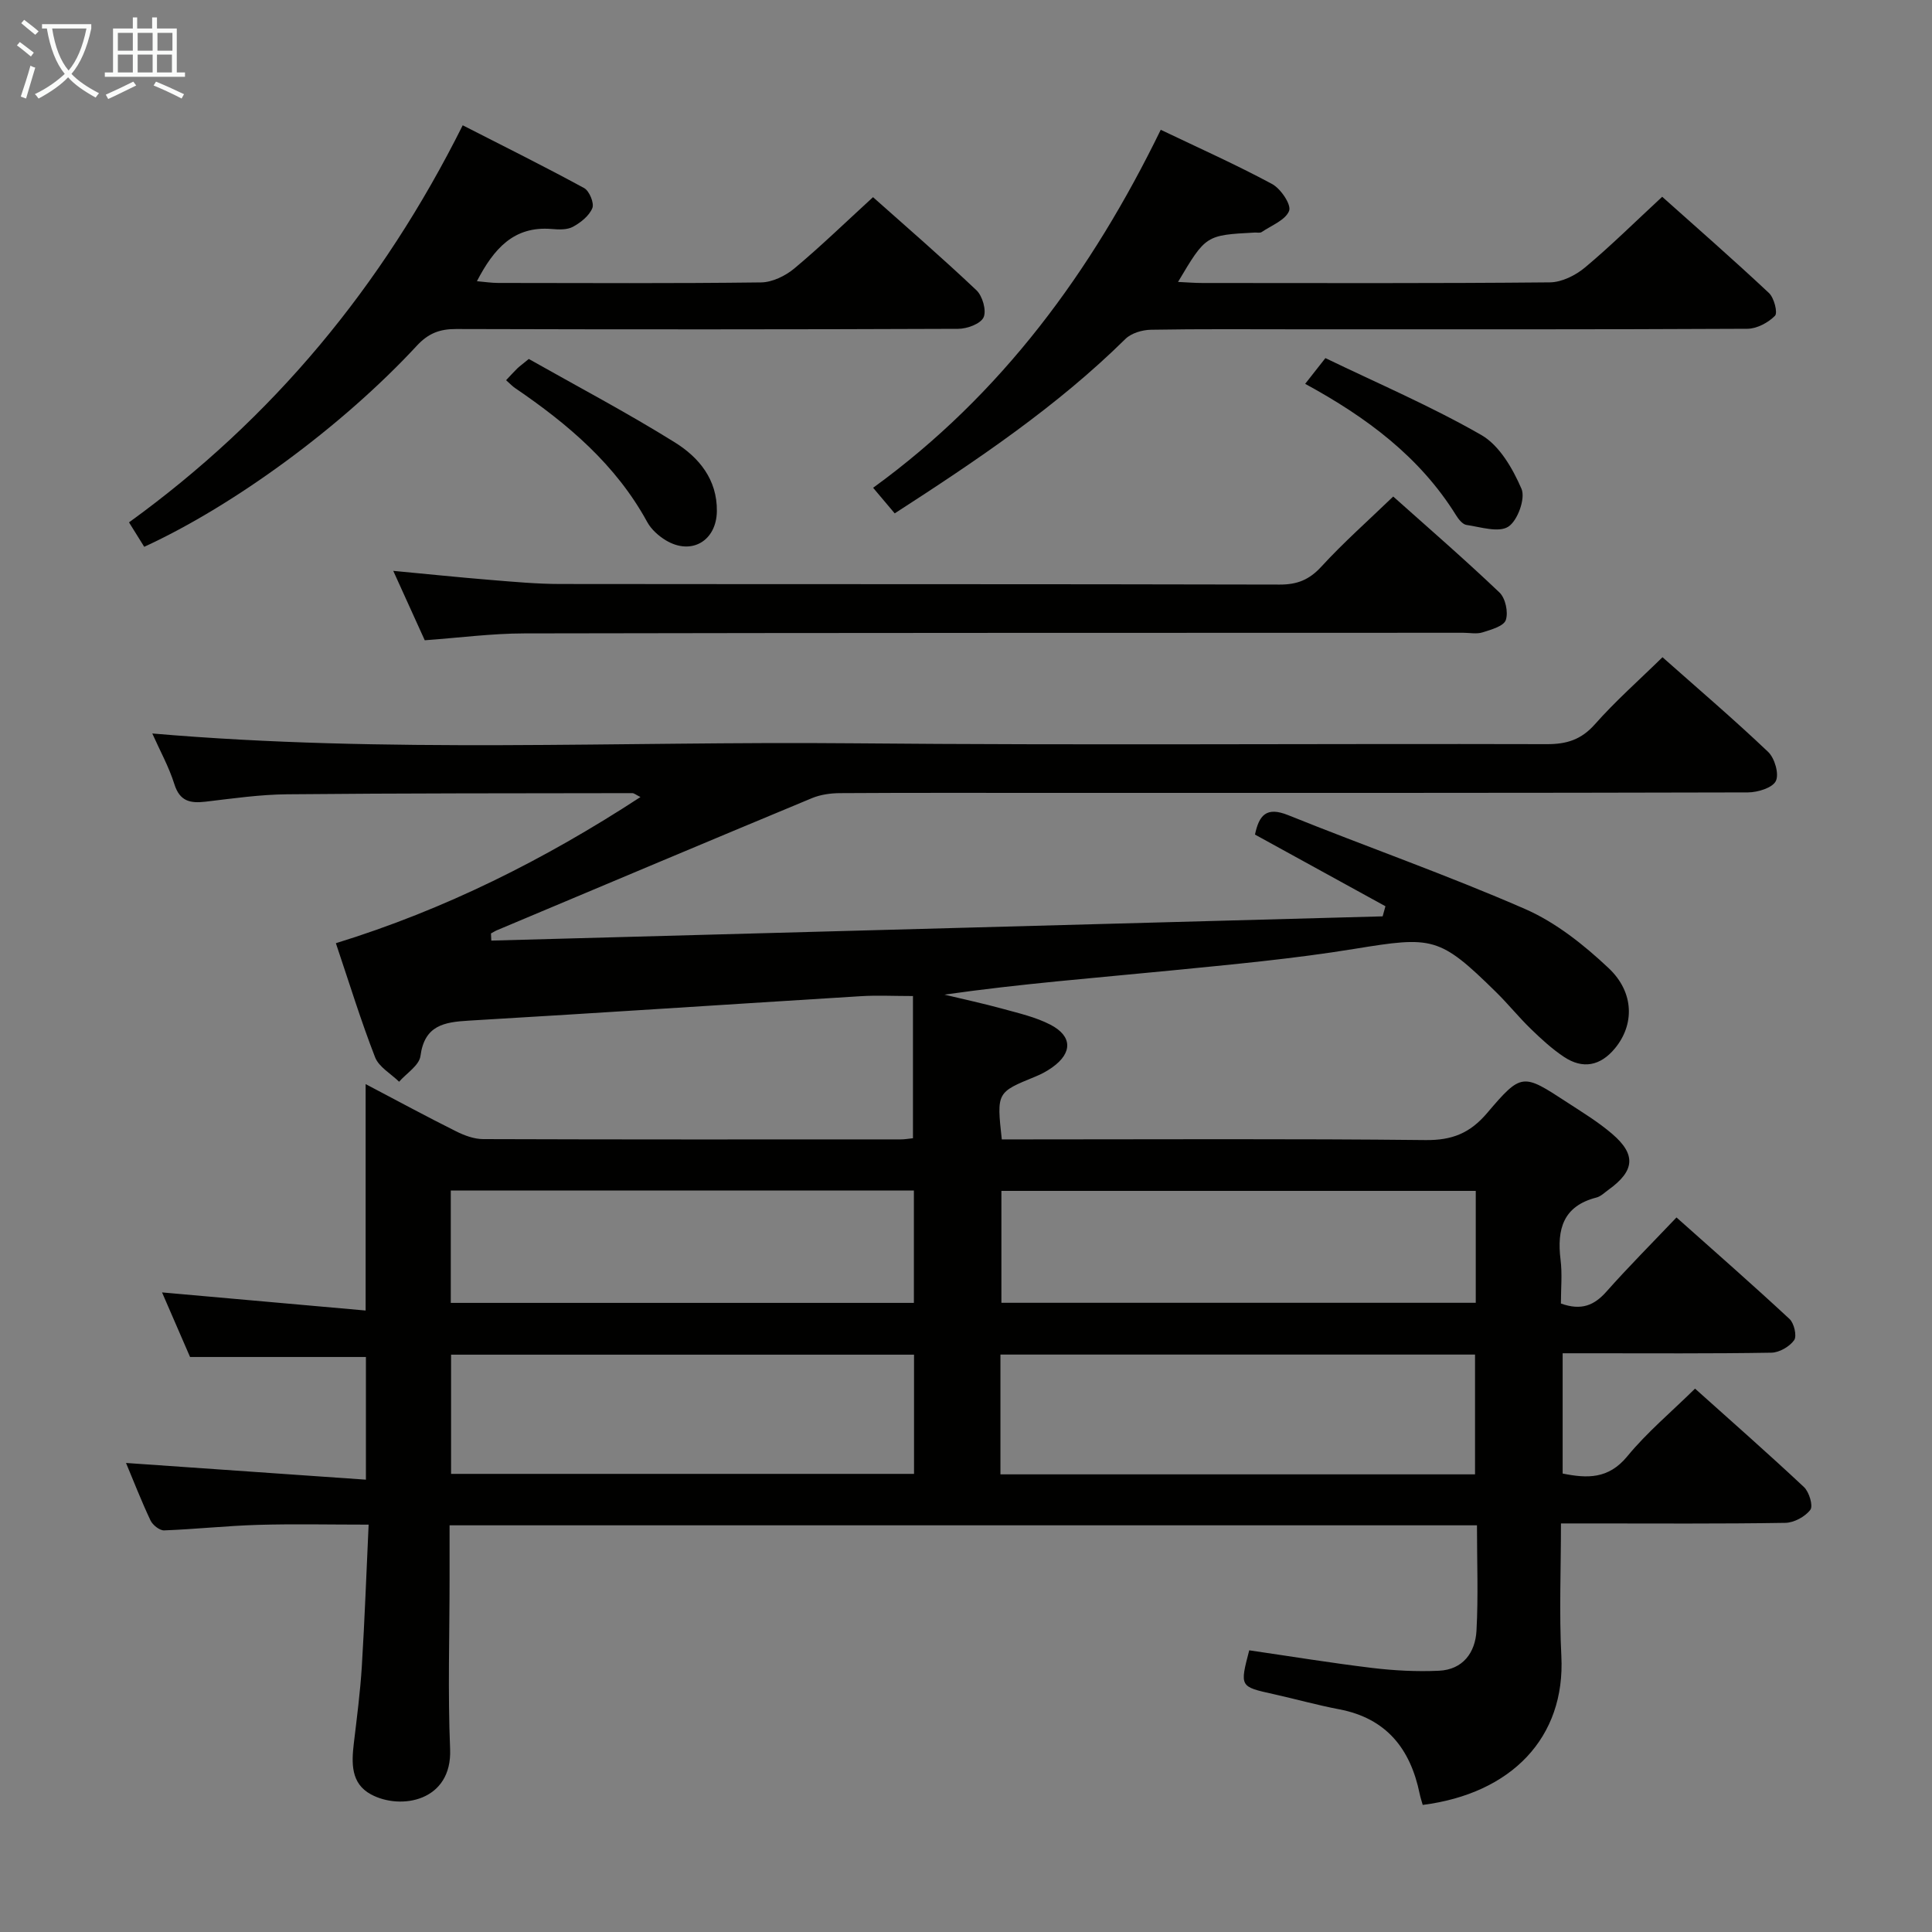 <svg enable-background="new 0 0 400 400" viewBox="0 0 400 400" xmlns="http://www.w3.org/2000/svg"><rect x="0" y="0" width="400" height="400" fill="#808080" stroke="none"/><g fill="#010100"><path d="m323.17 269.88c4.26 1.53 6.92.36 9.42-2.46 4.52-5.09 9.33-9.92 14.51-15.36 7.96 7.09 15.79 13.95 23.41 21.03.95.88 1.55 3.53.95 4.38-.96 1.34-3.07 2.56-4.71 2.59-12.5.21-25 .12-37.49.12-1.8 0-3.59 0-5.73 0v24.9c5.1 1.03 9.49 1.17 13.38-3.56 4.08-4.97 9.11-9.17 14.03-14.02 7.57 6.79 15.18 13.47 22.56 20.39 1.07 1.01 1.93 3.88 1.31 4.7-1.08 1.43-3.38 2.67-5.18 2.7-13.5.22-27 .12-40.49.12-1.79 0-3.59 0-5.96 0 0 9.54-.38 18.51.08 27.43.87 16.95-10.38 28.51-28.7 30.85-.21-.74-.47-1.51-.63-2.29-1.91-9.32-6.88-15.65-16.68-17.51-4.56-.87-9.04-2.13-13.58-3.14-7-1.55-7-1.52-5.03-9.07 8.45 1.23 16.93 2.62 25.46 3.65 4.57.55 9.23.79 13.82.58 4.95-.23 7.52-3.75 7.77-8.28.39-7.13.1-14.29.1-21.83-70.87 0-141.44 0-212.71 0v10.83c0 11.83-.38 23.68.11 35.49.45 10.84-10.26 12.71-16.4 9.38-4.17-2.26-4.02-6.47-3.53-10.6.63-5.28 1.32-10.56 1.65-15.86.59-9.61.94-19.24 1.41-29.38-8.1 0-15.53-.17-22.96.05-6.47.19-12.92.9-19.38 1.14-.94.03-2.37-1.11-2.82-2.06-1.9-4.03-3.52-8.2-5.07-11.9 16.52 1.15 32.95 2.3 49.67 3.46 0-9.42 0-17.39 0-25.4-11.95 0-23.82 0-36.41 0-1.65-3.8-3.67-8.47-5.8-13.37 14.13 1.26 27.84 2.48 42.15 3.75 0-16.08 0-30.98 0-46.88 6.77 3.56 12.7 6.77 18.73 9.78 1.72.86 3.72 1.6 5.59 1.61 28.83.1 57.66.07 86.49.06.81 0 1.62-.15 2.51-.24 0-9.73 0-19.3 0-29.44-3.97 0-7.39-.18-10.79.03-27.05 1.67-54.08 3.47-81.14 5.06-5.14.3-9.2.96-10.04 7.33-.26 1.94-2.88 3.56-4.42 5.32-1.7-1.67-4.18-3.04-4.97-5.06-2.95-7.58-5.34-15.37-8.12-23.62 22.54-6.95 43.18-17.29 63.06-30.26-.91-.45-1.31-.81-1.7-.81-23.83.04-47.66.01-71.48.24-5.63.05-11.26.87-16.87 1.53-3.17.37-5.34-.08-6.45-3.63-1.12-3.57-2.97-6.9-4.57-10.49 48.53 4.18 96.66 1.59 144.74 2.03 47.99.44 95.99.05 143.99.18 4.12.01 7.12-.93 9.95-4.12 4.27-4.83 9.14-9.12 13.99-13.88 7.33 6.5 14.78 12.86 21.87 19.6 1.36 1.29 2.31 4.57 1.6 6.03-.69 1.42-3.76 2.35-5.78 2.36-48.16.13-96.32.1-144.49.1-14.5 0-29-.04-43.5.05-1.94.01-4.01.3-5.78 1.03-21.77 9.05-43.49 18.21-65.22 27.35-.43.18-.83.45-1.25.67.02.49.05.99.07 1.48 61.51-1.67 123.03-3.35 184.54-5.02.19-.7.38-1.39.58-2.09-8.99-4.94-17.98-9.88-27.01-14.84.85-4.01 2.35-5.84 6.85-4.03 16.31 6.57 32.94 12.4 49.05 19.43 6.37 2.78 12.2 7.43 17.32 12.25 5.39 5.08 5.31 11.79 1.3 16.62-3 3.62-6.64 4.37-10.57 1.74-2.47-1.65-4.7-3.7-6.84-5.78-2.51-2.43-4.71-5.18-7.21-7.63-11.73-11.53-13.12-11.57-29.28-8.94-12.61 2.06-25.37 3.23-38.1 4.49-15.54 1.53-31.11 2.74-46.82 4.99 4.04.97 8.1 1.84 12.1 2.94 3.34.92 6.81 1.71 9.84 3.28 4.58 2.37 4.59 5.85.39 8.84-1.07.76-2.26 1.41-3.48 1.9-8.03 3.28-8.04 3.26-6.97 13.01h5.24c27.5 0 55-.16 82.49.14 5.5.06 9.21-1.42 12.77-5.62 7.11-8.36 7.37-8.18 16.47-2.24 3.2 2.09 6.5 4.09 9.39 6.57 5.02 4.29 4.69 7.67-.75 11.58-.81.58-1.59 1.38-2.51 1.61-6.89 1.77-8.18 6.56-7.42 12.82.38 2.96.08 5.98.08 9.12zm-116.04 35.37h98.26c0-8.55 0-16.74 0-24.8-33.01 0-65.58 0-98.26 0zm-17.89-24.78c-32.2 0-64.05 0-95.85 0v24.68h95.85c0-8.54 0-16.63 0-24.68zm116.3-33.91c-32.95 0-65.61 0-98.21 0v23.17h98.21c0-7.83 0-15.39 0-23.17zm-116.33 23.19c0-8.05 0-15.63 0-23.27-32.13 0-63.89 0-95.88 0v23.27z"/><path d="m29.86 113.21c-1.09-1.75-2.02-3.24-3.15-5.06 29.74-21.52 52.38-48.76 69.09-82.21 8.53 4.36 16.92 8.52 25.14 13 1.08.59 2.12 3.12 1.7 4.14-.65 1.6-2.4 2.99-4.01 3.87-1.21.66-2.95.59-4.42.46-7.85-.65-11.98 4.1-15.47 10.81 1.61.14 3 .36 4.38.36 18.16.02 36.31.12 54.46-.11 2.33-.03 5.03-1.35 6.88-2.89 5.48-4.58 10.61-9.56 16.29-14.76 6.64 5.91 14.18 12.43 21.41 19.27 1.26 1.19 2.12 4.21 1.48 5.61-.62 1.35-3.42 2.38-5.27 2.38-34.64.14-69.29.14-103.93.04-3.42-.01-5.77.89-8.17 3.49-15.44 16.66-37.76 33.03-56.41 41.6z"/><path d="m185.24 106.29c-1.51-1.79-2.77-3.29-4.47-5.3 26.63-19.32 45.29-44.86 59.55-74.12 7.88 3.77 15.61 7.22 23.04 11.22 1.79.96 4.02 4.26 3.54 5.55-.72 1.91-3.64 3.02-5.68 4.4-.36.24-.98.08-1.48.11-10.09.54-10.09.54-15.84 10.22 1.91.09 3.45.22 5 .22 24 .01 47.99.1 71.98-.13 2.47-.02 5.33-1.45 7.29-3.09 5.35-4.47 10.32-9.4 15.97-14.63 6.92 6.18 14.63 12.92 22.1 19.92 1.07 1 1.86 4.1 1.25 4.72-1.41 1.43-3.75 2.68-5.72 2.69-30.99.16-61.99.11-92.98.11-10.16 0-20.33-.09-30.49.09-1.8.03-4.06.69-5.29 1.9-14.2 14-30.62 25.04-47.77 36.12z"/><path d="m288.45 102.8c7.27 6.49 14.8 13.01 22 19.87 1.24 1.18 1.86 4.09 1.31 5.71-.44 1.27-3.05 1.99-4.83 2.55-1.21.38-2.64.08-3.97.08-64.8.02-129.6 0-194.4.13-6.78.01-13.55.91-20.62 1.42-2.05-4.51-4.15-9.16-6.52-14.37 7.13.67 13.65 1.35 20.17 1.88 4.8.39 9.62.84 14.43.84 49.64.06 99.28 0 148.92.12 3.64.01 6.12-.99 8.61-3.69 4.59-5.01 9.69-9.52 14.9-14.54z"/><path d="m104.78 78.72c.95-1 1.61-1.75 2.32-2.44.47-.45 1.01-.83 2.38-1.96 9.93 5.62 20.31 11.09 30.25 17.28 4.95 3.09 8.77 7.64 8.69 14.23-.08 6.16-5.28 9.23-10.58 6.03-1.5-.91-3.01-2.26-3.84-3.78-6.48-11.87-16.41-20.28-27.35-27.73-.54-.36-.99-.85-1.87-1.63z"/><path d="m270.22 79.47c1.44-1.83 2.44-3.11 4.19-5.33 10.78 5.21 21.89 9.96 32.29 15.93 3.74 2.15 6.5 6.94 8.31 11.14.86 1.99-.81 6.61-2.74 7.84-2.01 1.28-5.73.06-8.66-.37-.8-.12-1.64-1.18-2.14-1.99-7.51-12.09-18.48-20.27-31.25-27.22z"/></g><path d="m6.4 11.7c-1-.8-1.9-1.6-2.9-2.3l.6-.7c.9.7 1.9 1.4 2.9 2.2zm-2.1 8.3c.7-2.1 1.4-4.2 2-6.4.2.1.6.3 1 .4-.7 2.3-1.3 4.4-1.9 6.4zm3-12.8c-1.1-.9-2.1-1.7-2.9-2.4l.6-.7c1 .8 2 1.5 3 2.4zm1.4-1.3v-.9h10.2v.9c-.9 4.2-2.3 7.3-4.1 9.4 1.3 1.4 3.2 2.7 5.7 4-.2.2-.4.5-.7.9-2.5-1.4-4.4-2.7-5.7-4.2-1.4 1.5-3.5 3-6.1 4.4 0 0 0 0-.1-.1-.3-.4-.5-.7-.7-.8 2.7-1.3 4.7-2.8 6.2-4.2-1.8-2.2-3-5.3-3.7-9.4zm9.2 0h-7.1c.6 3.8 1.7 6.7 3.4 8.7 1.7-2 2.9-4.8 3.7-8.7z" fill="#fafbfa"/><path d="m31.6 3.6h.9v2.3h4.1v9.1h1.7v.9h-16.6v-.9h1.7v-9.1h4.1v-2.3h.9v2.3h3.1v-2.3zm-4 13.3.6.8c-1.9.9-3.8 1.9-5.8 2.8-.2-.3-.3-.6-.5-.9 2-.9 3.9-1.8 5.7-2.7zm-3.2-10.1v3.7h3.1v-3.7zm0 4.5v3.7h3.1v-3.7zm4.1-4.5v3.7h3.1v-3.7zm0 4.5v3.7h3.1v-3.7zm9.1 9.1c-2.1-1.1-4.1-2-5.8-2.7l.5-.8c2.2.9 4.1 1.8 5.8 2.6zm-1.9-13.6h-3.1v3.7h3.1zm-3.2 4.5v3.7h3.1v-3.7z" fill="#fafbfa"/></svg>